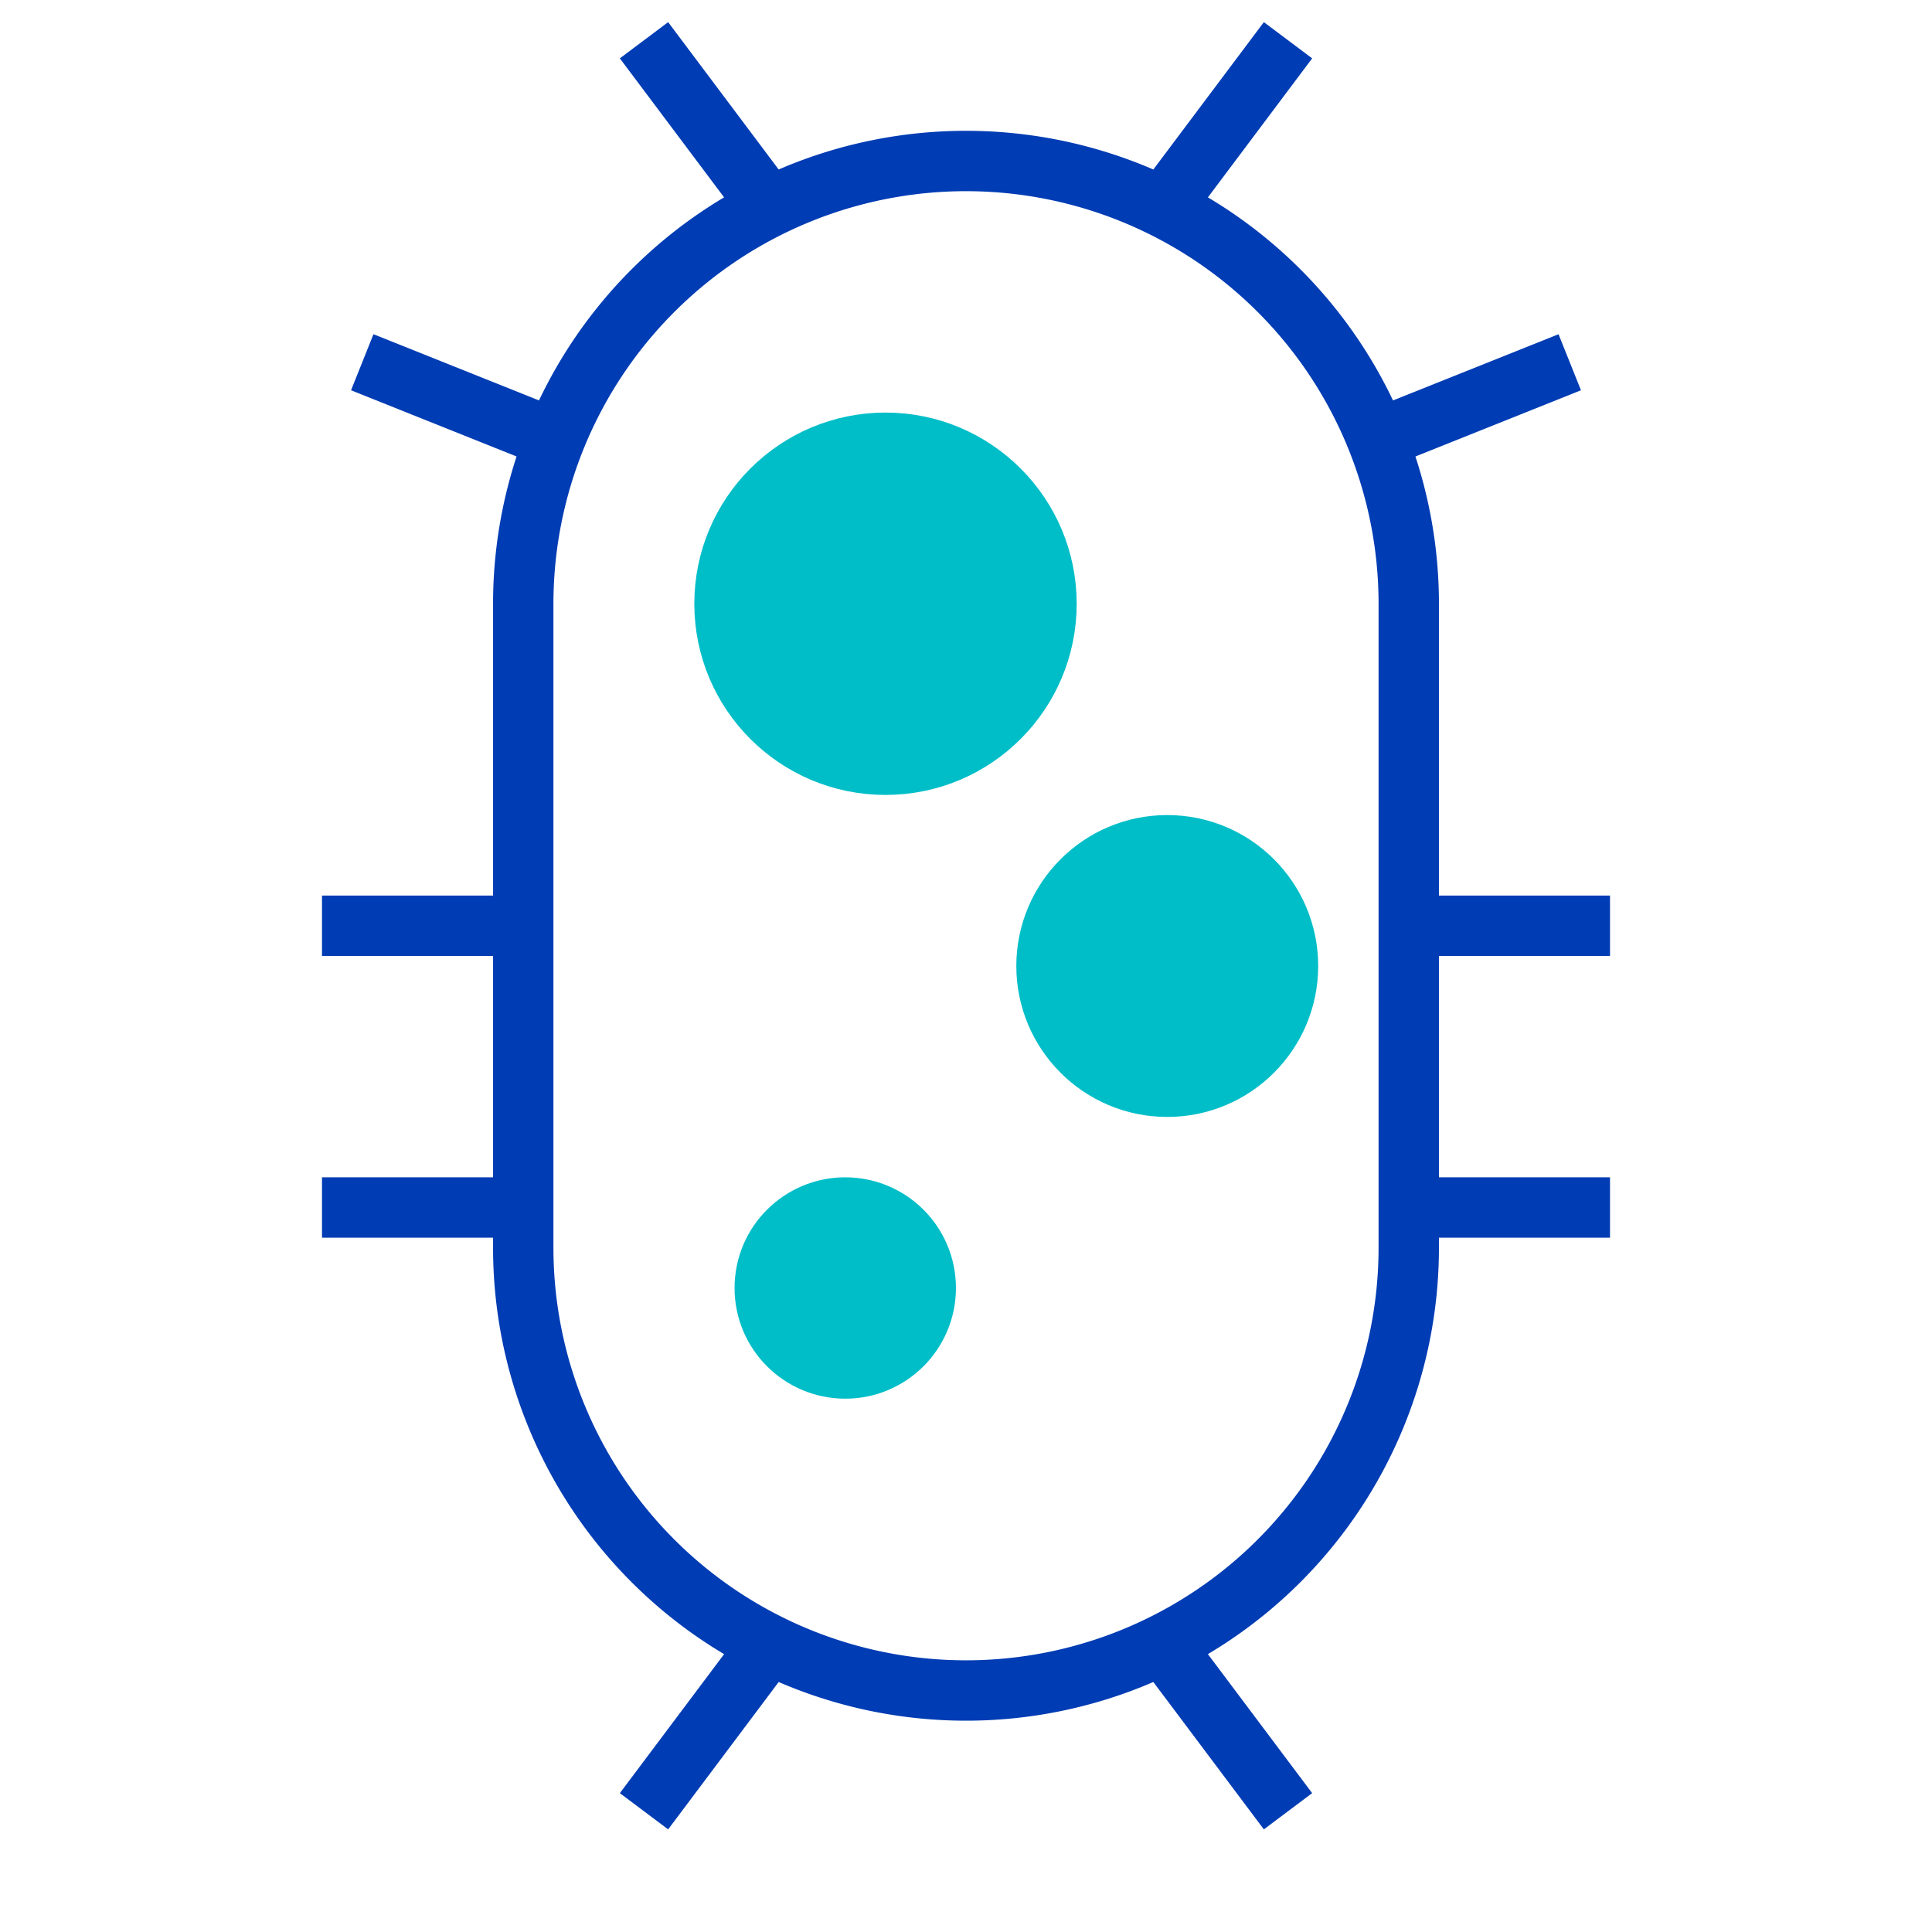 <svg id="virus-pikto" xmlns="http://www.w3.org/2000/svg" width="48" height="48" viewBox="0 0 48 48">
  <title>virus-pikto</title>
  <path d="M13,15h0A11,11,0,0,1,24,4h0A11,11,0,0,1,35,15h0V31A11,11,0,0,1,24,42h0A11,11,0,0,1,13,31Z" fill="none" stroke="#003cb4" stroke-miterlimit="10" stroke-width="1.5"/>
  <line x1="34" y1="11" x2="39" y2="9" fill="none" stroke="#003cb4" stroke-miterlimit="10" stroke-width="1.5"/>
  <line x1="14" y1="11" x2="9" y2="9" fill="none" stroke="#003cb4" stroke-miterlimit="10" stroke-width="1.5"/>
  <line x1="35" y1="30" x2="40" y2="30" fill="none" stroke="#003cb4" stroke-miterlimit="10" stroke-width="1.5"/>
  <line x1="35" y1="23" x2="40" y2="23" fill="none" stroke="#003cb4" stroke-miterlimit="10" stroke-width="1.5"/>
  <line x1="8" y1="23" x2="13" y2="23" fill="none" stroke="#003cb4" stroke-miterlimit="10" stroke-width="1.5"/>
  <line x1="8" y1="30" x2="13" y2="30" fill="none" stroke="#003cb4" stroke-miterlimit="10" stroke-width="1.5"/>
  <line x1="29" y1="41" x2="32" y2="45" fill="none" stroke="#003cb4" stroke-miterlimit="10" stroke-width="1.5"/>
  <line x1="19" y1="41" x2="16" y2="45" fill="none" stroke="#003cb4" stroke-miterlimit="10" stroke-width="1.5"/>
  <line x1="29" y1="5" x2="32" y2="1" fill="none" stroke="#003cb4" stroke-miterlimit="10" stroke-width="1.5"/>
  <line x1="19" y1="5" x2="16" y2="1" fill="none" stroke="#003cb4" stroke-miterlimit="10" stroke-width="1.5"/>
  <circle cx="22" cy="15" r="4" fill="#00bec8" stroke="#00bec8" stroke-miterlimit="10" stroke-width="1.5"/>
  <circle cx="29" cy="24" r="3" fill="#00bec8" stroke="#00bec8" stroke-miterlimit="10" stroke-width="1.5"/>
  <circle cx="21" cy="32" r="2" fill="#00bec8" stroke="#00bec8" stroke-miterlimit="10" stroke-width="1.5"/>
</svg>
